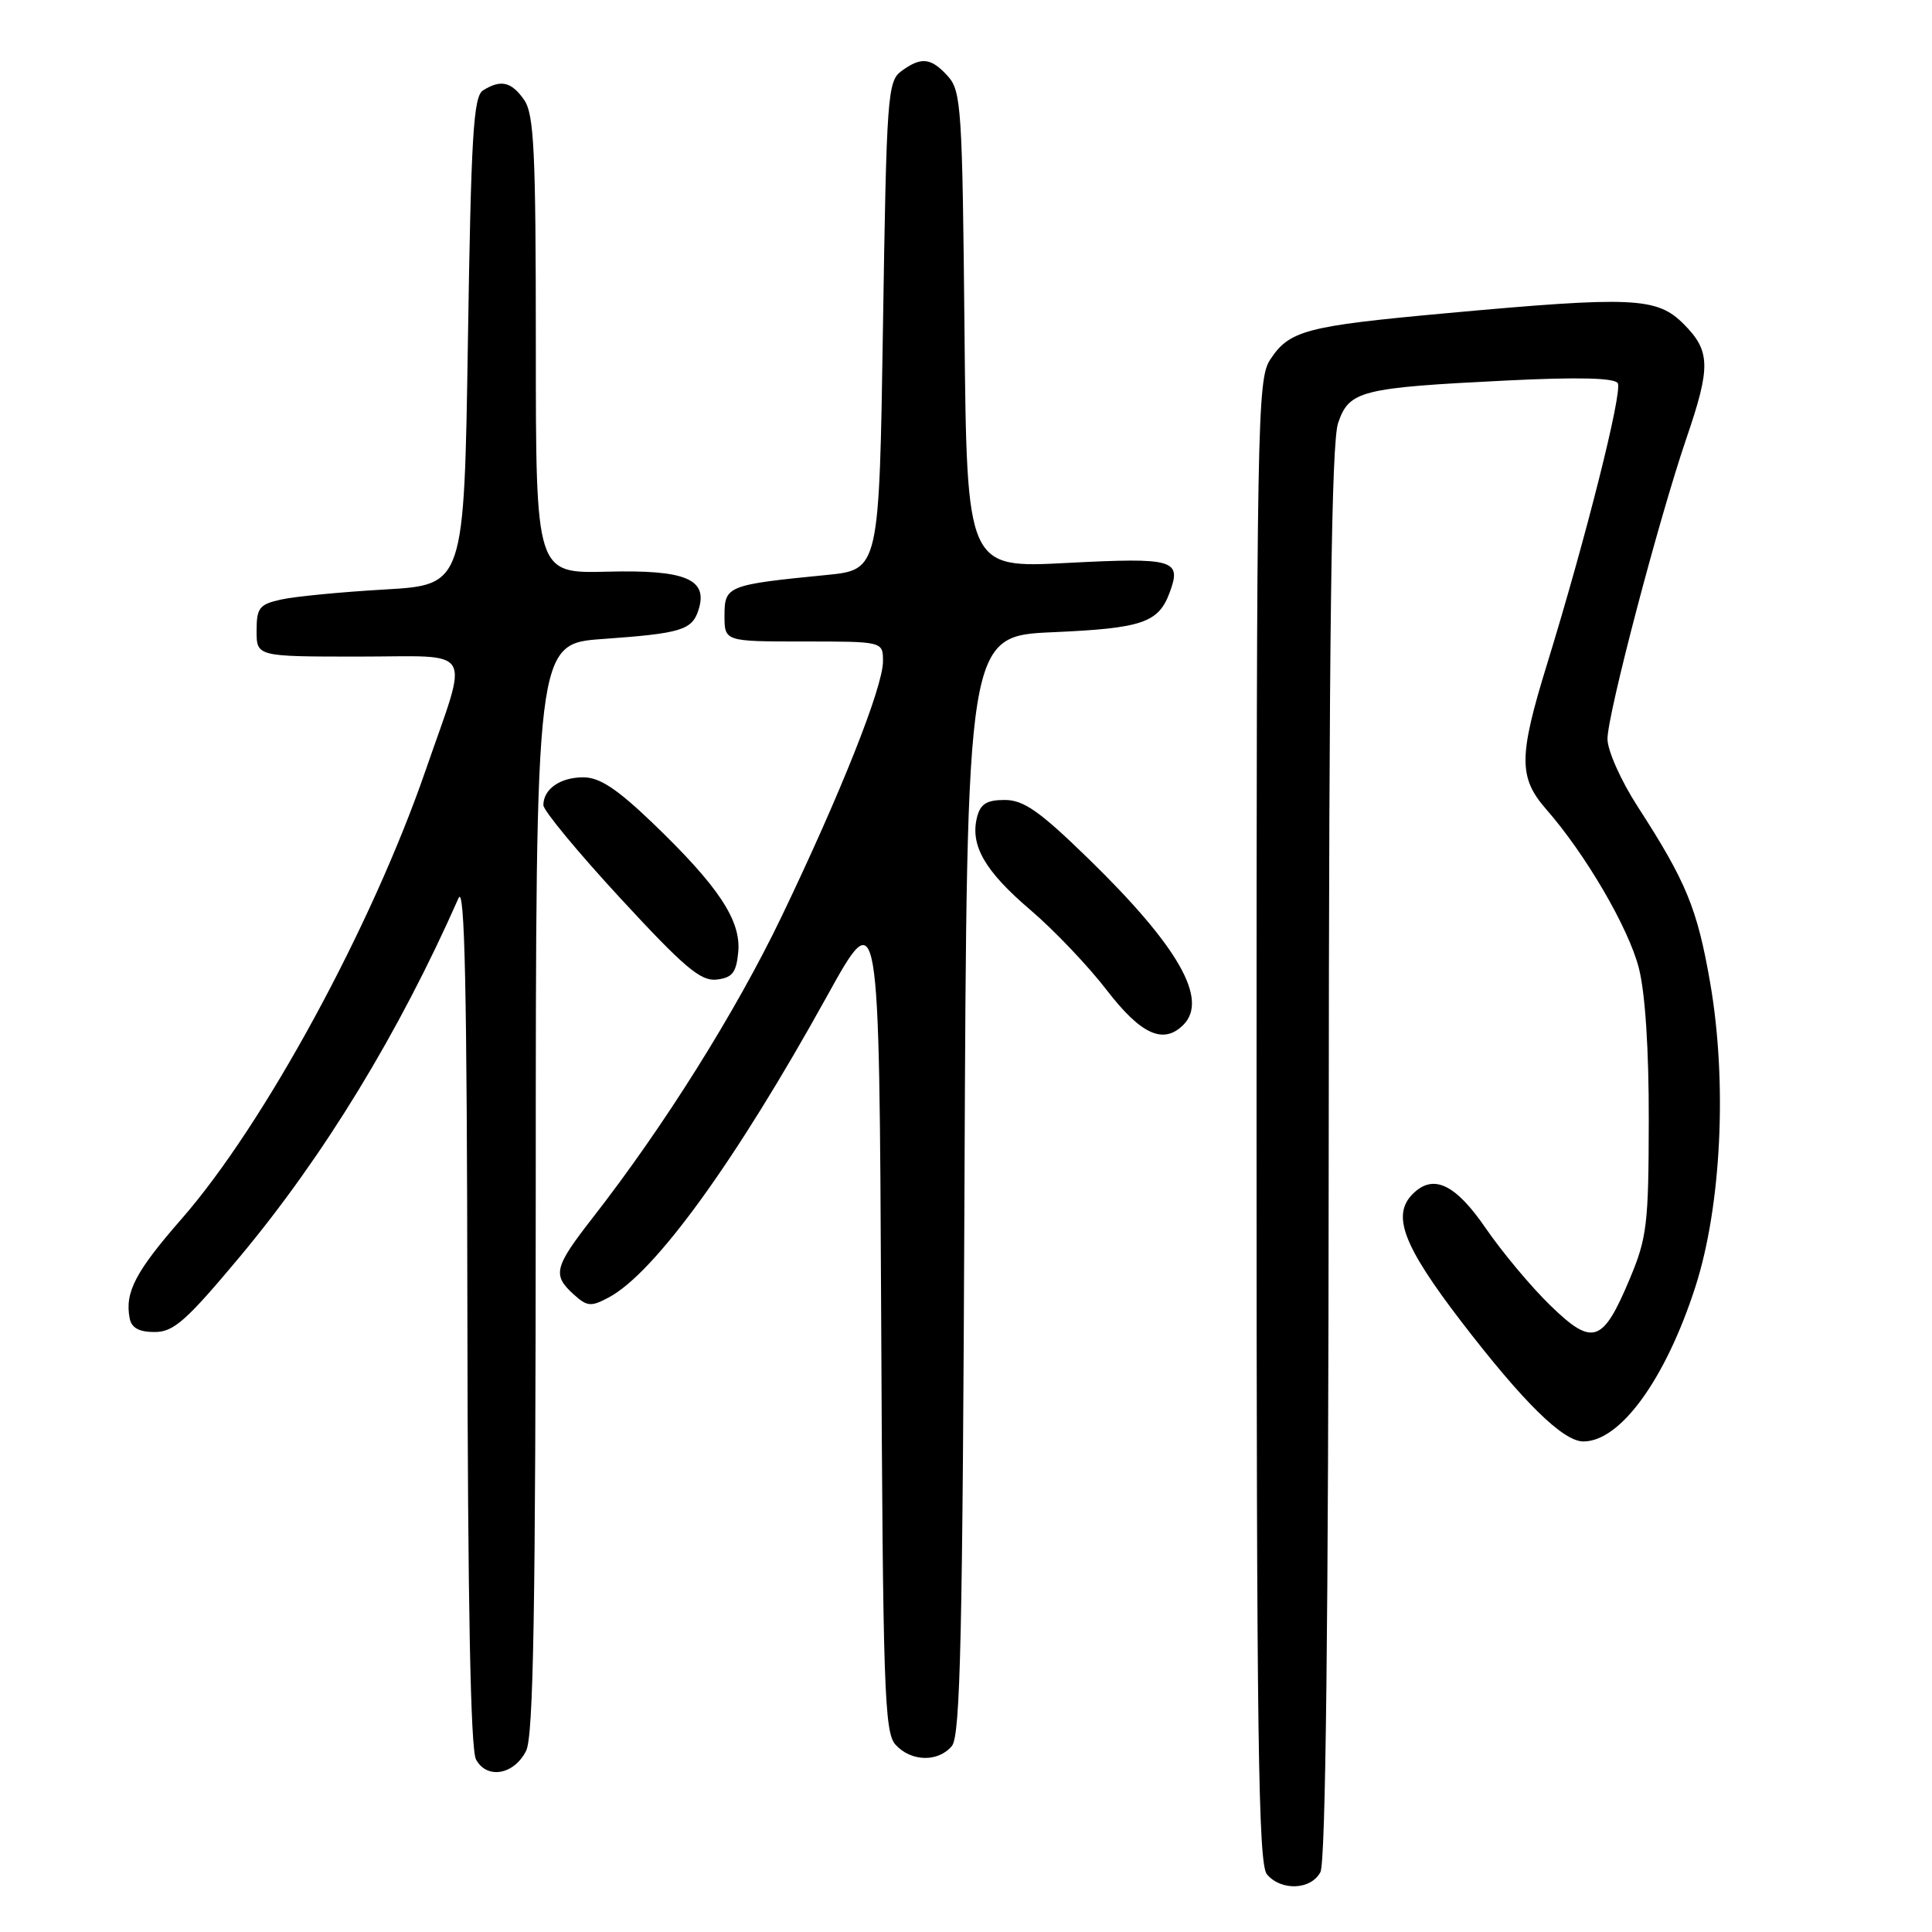 <?xml version="1.0" encoding="UTF-8" standalone="no"?>
<!DOCTYPE svg PUBLIC "-//W3C//DTD SVG 1.1//EN" "http://www.w3.org/Graphics/SVG/1.1/DTD/svg11.dtd" >
<svg xmlns="http://www.w3.org/2000/svg" xmlns:xlink="http://www.w3.org/1999/xlink" version="1.1" viewBox="0 0 256 256">
 <g >
 <path fill="currentColor"
d=" M 174.96 248.07 C 175.66 246.77 176.02 215.12 176.06 152.82 C 176.10 83.25 176.42 58.62 177.31 56.04 C 178.78 51.76 180.27 51.38 199.61 50.42 C 209.10 49.95 213.92 50.07 214.36 50.77 C 215.03 51.86 210.14 71.30 204.96 88.11 C 201.22 100.26 201.21 103.02 204.87 107.22 C 210.11 113.20 215.78 122.93 217.15 128.25 C 218.00 131.54 218.49 139.09 218.47 148.50 C 218.45 162.17 218.23 164.02 215.97 169.41 C 212.38 177.99 211.05 178.44 205.43 172.98 C 202.89 170.52 199.04 165.91 196.87 162.75 C 192.84 156.87 189.91 155.49 187.20 158.20 C 184.39 161.01 185.91 165.03 193.58 175.05 C 201.86 185.84 207.11 191.00 209.81 191.00 C 214.72 191.00 220.71 182.72 224.65 170.50 C 228.10 159.78 228.89 143.35 226.60 130.19 C 224.89 120.36 223.44 116.84 216.99 106.86 C 214.78 103.44 213.00 99.45 213.00 97.91 C 213.00 94.66 219.79 68.82 223.46 58.07 C 226.71 48.58 226.65 46.50 223.08 42.92 C 219.53 39.38 216.38 39.24 191.56 41.51 C 173.00 43.21 170.85 43.78 168.30 47.66 C 166.60 50.26 166.50 55.68 166.50 148.55 C 166.50 230.26 166.73 246.97 167.87 248.35 C 169.74 250.59 173.70 250.44 174.96 248.07 Z  M 69.71 232.00 C 70.69 230.06 70.97 213.38 70.99 157.40 C 71.00 85.30 71.00 85.30 79.86 84.67 C 90.27 83.93 91.71 83.49 92.56 80.80 C 93.85 76.73 90.84 75.48 80.46 75.75 C 71.00 75.99 71.00 75.99 71.00 45.72 C 71.00 19.94 70.77 15.12 69.44 13.22 C 67.76 10.82 66.35 10.50 64.00 11.98 C 62.73 12.78 62.42 17.98 62.00 45.21 C 61.50 77.50 61.50 77.50 51.00 78.11 C 45.22 78.44 39.04 79.04 37.25 79.44 C 34.36 80.08 34.00 80.54 34.00 83.58 C 34.00 87.00 34.00 87.00 47.52 87.00 C 63.15 87.00 62.18 85.34 56.39 102.09 C 49.22 122.85 35.00 148.99 24.07 161.50 C 17.95 168.50 16.52 171.24 17.18 174.67 C 17.42 175.95 18.41 176.50 20.49 176.50 C 23.01 176.50 24.67 175.03 31.80 166.50 C 42.94 153.15 52.84 136.92 60.76 119.00 C 61.58 117.14 61.88 131.09 61.93 173.82 C 61.98 212.41 62.35 231.78 63.07 233.13 C 64.50 235.80 68.10 235.19 69.71 232.00 Z  M 126.13 231.35 C 127.26 229.99 127.55 216.81 127.80 156.98 C 128.11 84.27 128.11 84.27 139.54 83.77 C 151.34 83.25 153.50 82.52 154.98 78.53 C 156.61 74.15 155.61 73.86 141.43 74.59 C 128.11 75.29 128.11 75.29 127.80 43.75 C 127.52 14.37 127.37 12.06 125.60 10.10 C 123.36 7.63 122.08 7.49 119.44 9.42 C 117.61 10.76 117.47 12.63 117.00 43.17 C 116.50 75.50 116.50 75.50 109.50 76.19 C 96.40 77.48 96.00 77.64 96.00 81.55 C 96.00 85.00 96.00 85.00 106.50 85.00 C 117.00 85.00 117.00 85.00 117.00 87.63 C 117.00 91.04 111.38 105.17 103.54 121.50 C 97.50 134.07 87.98 149.25 78.55 161.34 C 73.43 167.91 73.17 168.94 76.01 171.51 C 77.80 173.13 78.30 173.18 80.66 171.92 C 86.79 168.64 97.47 153.89 109.58 132.00 C 116.50 119.50 116.50 119.50 116.76 174.43 C 116.99 223.80 117.18 229.55 118.66 231.18 C 120.72 233.45 124.32 233.53 126.13 231.35 Z  M 156.80 135.80 C 160.17 132.43 156.11 125.35 144.17 113.73 C 137.74 107.47 135.64 106.00 133.13 106.00 C 130.74 106.00 129.91 106.52 129.46 108.29 C 128.53 112.01 130.48 115.41 136.52 120.56 C 139.65 123.23 144.21 128.02 146.66 131.21 C 151.19 137.09 154.16 138.44 156.80 135.80 Z  M 97.82 126.16 C 98.22 121.98 95.21 117.44 86.51 109.08 C 81.74 104.51 79.46 103.00 77.29 103.00 C 74.23 103.00 72.00 104.55 72.00 106.69 C 72.00 107.39 76.59 112.95 82.21 119.03 C 90.68 128.21 92.85 130.04 94.96 129.80 C 97.04 129.55 97.56 128.89 97.82 126.16 Z "/>
</g>
</svg>